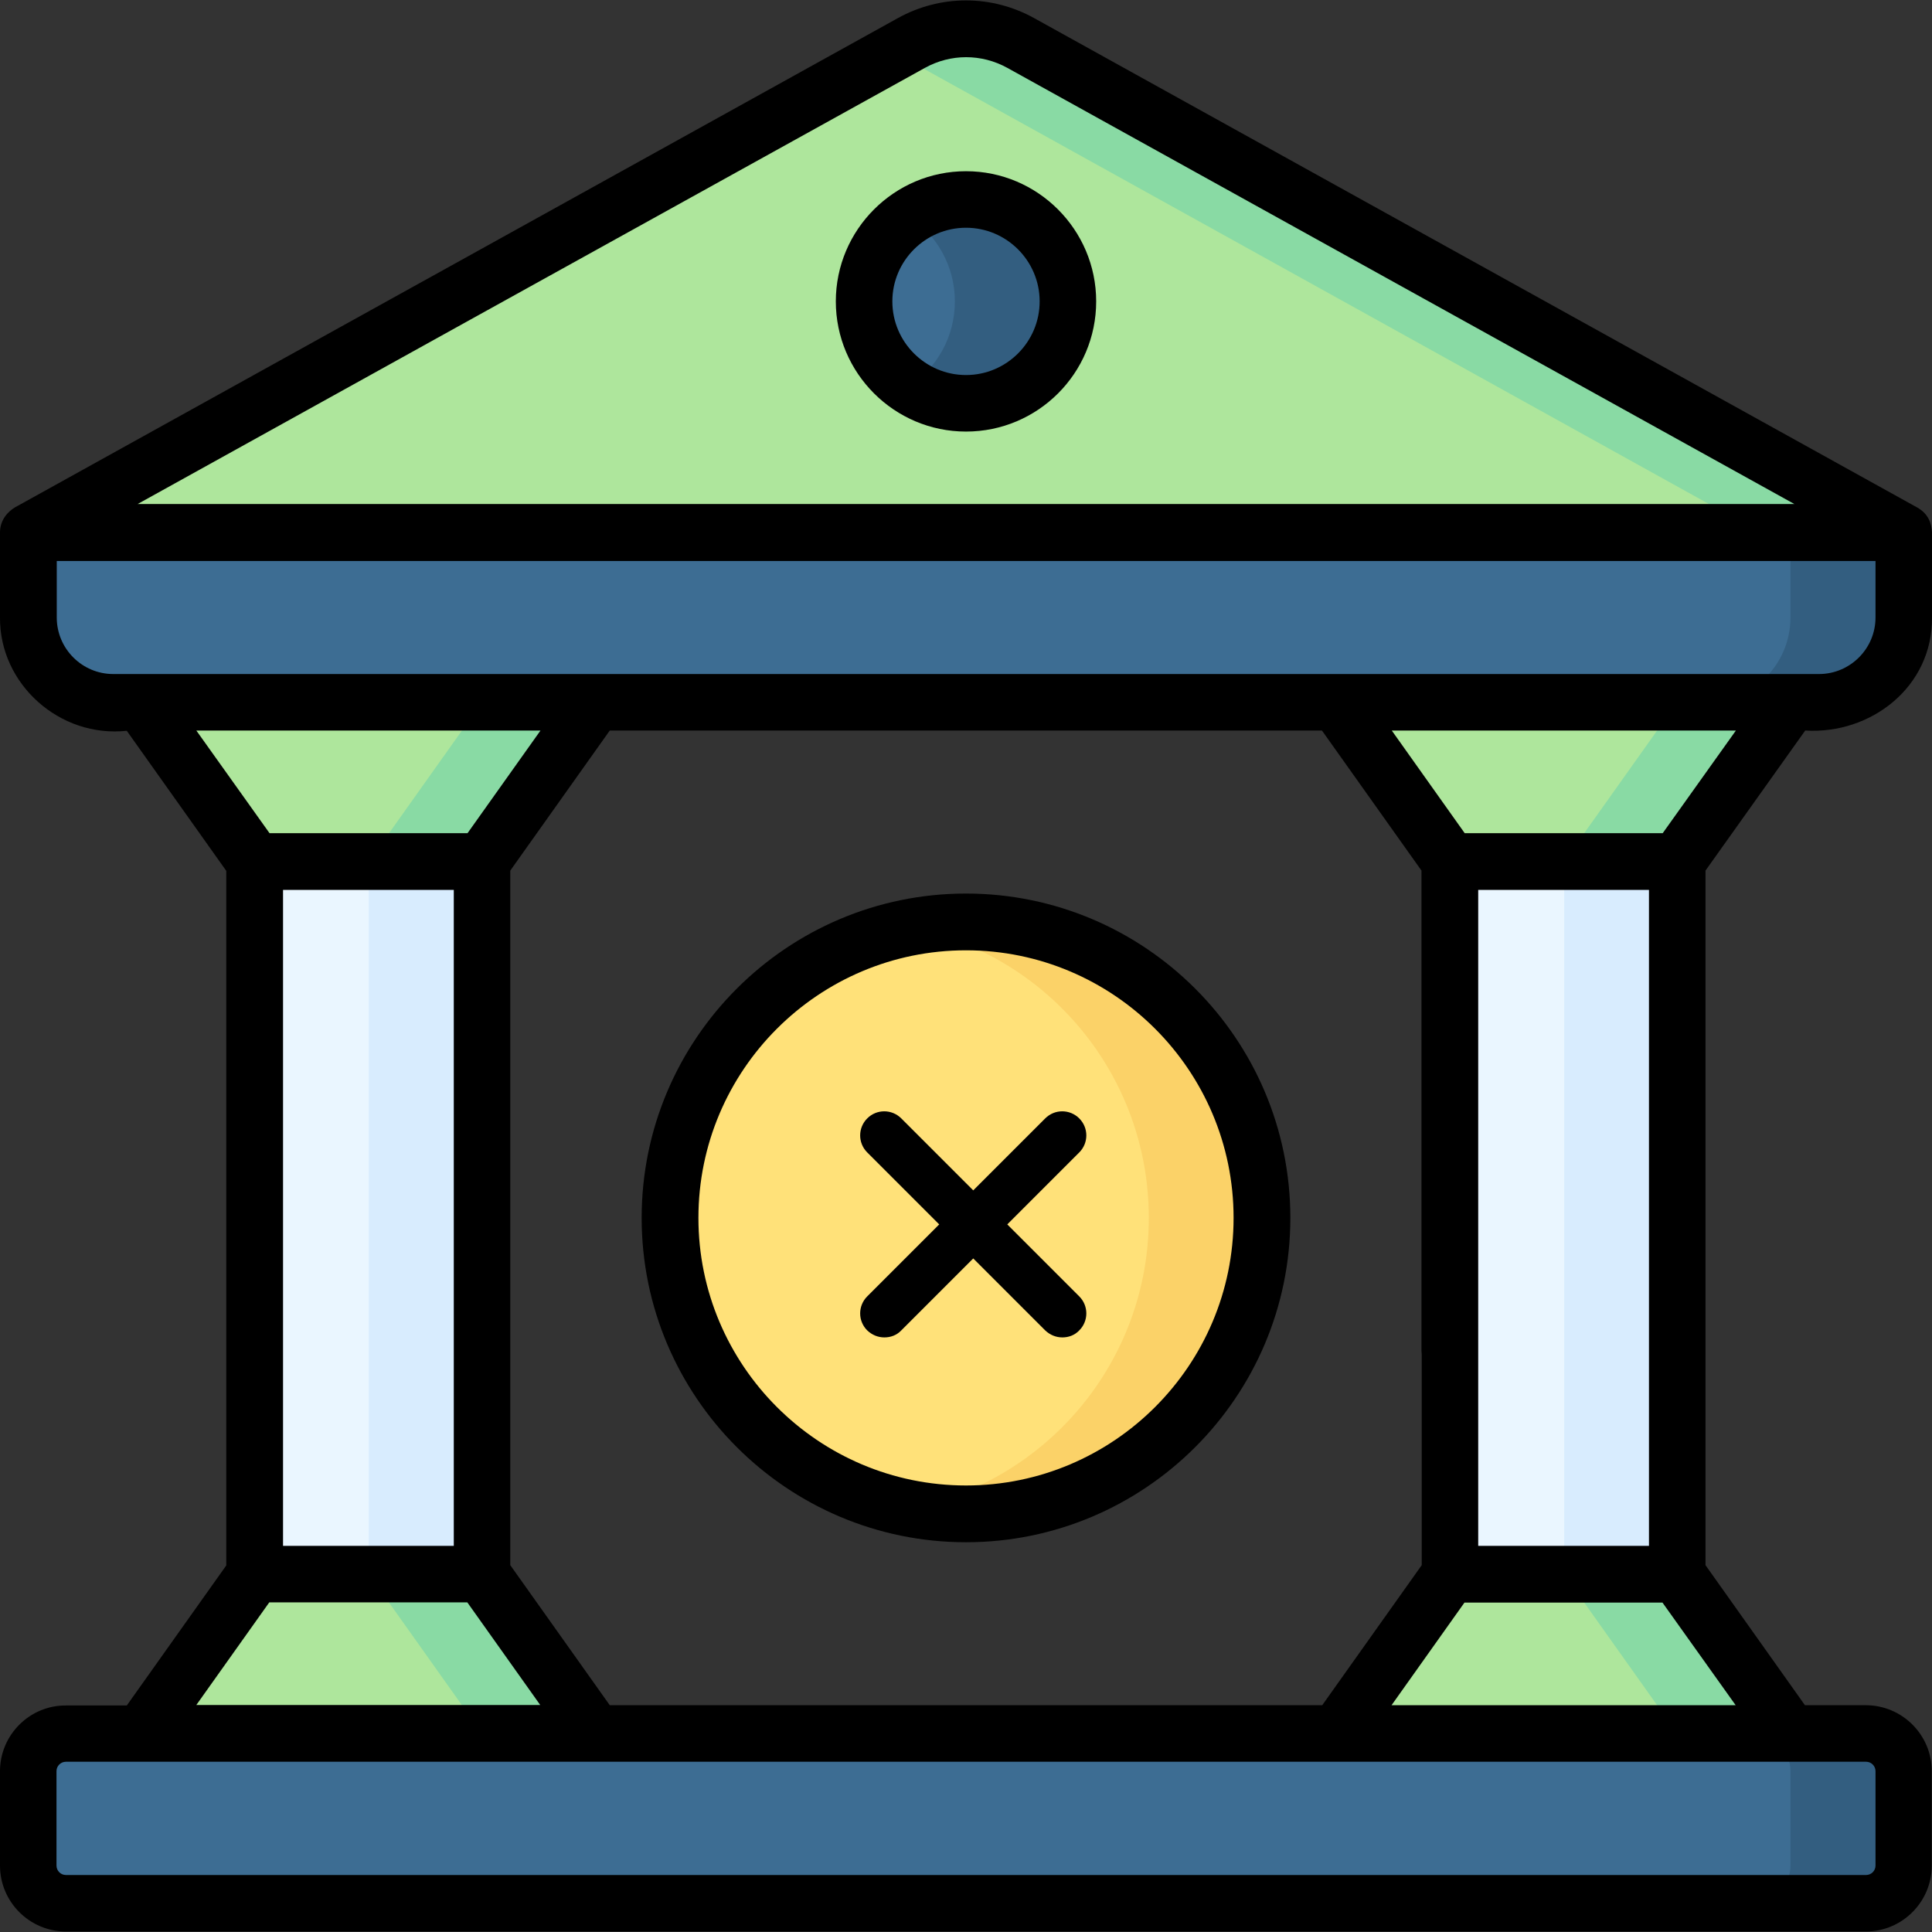 <svg width="50" height="50" viewBox="0 0 50 50" fill="none" xmlns="http://www.w3.org/2000/svg">
<rect x="0" y="0" width="50" height="50" fill="#333333" stroke="none"/>
<g clip-path="url(#clip0_76_538)">
<path d="M0.731 13.781L23.581 1.113C24.462 0.625 25.538 0.625 26.425 1.113L49.275 13.781H0.731Z" fill="#AEE69C"/>
<path d="M26.419 1.113C25.537 0.625 24.462 0.625 23.581 1.113L23.144 1.356L45.556 13.781H49.269L26.419 1.113Z" fill="#89DAA4"/>
<path d="M25 39.181C29.231 39.181 32.662 35.75 32.662 31.519C32.662 27.288 29.231 23.856 25 23.856C20.769 23.856 17.337 27.288 17.337 31.519C17.337 35.75 20.769 39.181 25 39.181Z" fill="#FFE179"/>
<path d="M25 23.856C24.5 23.856 24.012 23.906 23.538 24C27.069 24.681 29.731 27.788 29.731 31.519C29.731 35.25 27.069 38.356 23.538 39.038C24.012 39.131 24.5 39.181 25 39.181C29.231 39.181 32.663 35.75 32.663 31.519C32.663 27.288 29.231 23.856 25 23.856Z" fill="#FBD268"/>
<path d="M25 10.438C26.456 10.438 27.637 9.256 27.637 7.8C27.637 6.344 26.456 5.163 25 5.163C23.544 5.163 22.362 6.344 22.362 7.8C22.362 9.256 23.544 10.438 25 10.438Z" fill="#3D6D93"/>
<path d="M25 5.163C24.456 5.163 23.956 5.325 23.538 5.606C24.244 6.081 24.712 6.888 24.712 7.8C24.712 8.713 24.25 9.519 23.538 9.994C23.956 10.275 24.462 10.438 25 10.438C26.456 10.438 27.637 9.256 27.637 7.8C27.637 6.344 26.456 5.163 25 5.163Z" fill="#335E80"/>
<path d="M46.337 44.862H34.594L37.525 40.737H43.406L46.337 44.862Z" fill="#AEE69C"/>
<path d="M43.406 40.737H40.475L43.406 44.862H46.337L43.406 40.737Z" fill="#89DAA4"/>
<path d="M46.337 18.175H34.594L37.525 22.3H43.406L46.337 18.175Z" fill="#AEE69C"/>
<path d="M43.406 18.175L40.475 22.3H43.406L46.337 18.175H43.406Z" fill="#89DAA4"/>
<path d="M37.525 22.3H43.406V40.744H37.525V22.3Z" fill="#EAF6FF"/>
<path d="M40.481 22.3H43.413V40.744H40.481V22.3Z" fill="#D8ECFE"/>
<path d="M15.406 44.862H3.662L6.594 40.737H12.475L15.406 44.862Z" fill="#AEE69C"/>
<path d="M15.406 18.175H3.662L6.594 22.3H12.475L15.406 18.175Z" fill="#AEE69C"/>
<path d="M6.594 22.3H12.475V40.744H6.594V22.3Z" fill="#EAF6FF"/>
<path d="M12.475 40.737H9.544L12.475 44.862H15.406L12.475 40.737Z" fill="#89DAA4"/>
<path d="M12.475 18.175L9.544 22.3H12.475L15.406 18.175H12.475Z" fill="#89DAA4"/>
<path d="M9.544 22.3H12.475V40.744H9.544V22.3Z" fill="#D8ECFE"/>
<path d="M0.731 13.781H49.269V15.981C49.269 17.194 48.287 18.181 47.069 18.181H2.931C1.719 18.181 0.731 17.2 0.731 15.981V13.781Z" fill="#3D6D93"/>
<path d="M46.337 13.781V15.981C46.337 17.194 45.356 18.181 44.138 18.181H47.069C48.281 18.181 49.269 17.2 49.269 15.981V13.781H46.337Z" fill="#335E80"/>
<path d="M1.706 44.862H48.288C48.825 44.862 49.263 45.3 49.263 45.837V48.281C49.263 48.819 48.825 49.256 48.288 49.256H1.706C1.169 49.256 0.731 48.819 0.731 48.281V45.837C0.731 45.3 1.169 44.862 1.706 44.862Z" fill="#3D6D93"/>
<path d="M48.294 44.862H45.362C45.9 44.862 46.337 45.3 46.337 45.837V48.281C46.337 48.819 45.9 49.256 45.362 49.256H48.294C48.831 49.256 49.269 48.819 49.269 48.281V45.837C49.269 45.3 48.831 44.862 48.294 44.862Z" fill="#335E80"/>
<path d="M28.369 7.8C28.369 5.944 26.856 4.431 25 4.431C23.144 4.431 21.631 5.944 21.631 7.8C21.631 9.656 23.144 11.169 25 11.169C26.856 11.169 28.369 9.663 28.369 7.8ZM23.094 7.8C23.094 6.75 23.95 5.894 25 5.894C26.05 5.894 26.906 6.75 26.906 7.8C26.906 8.85 26.05 9.706 25 9.706C23.95 9.706 23.094 8.85 23.094 7.8ZM25 23.125C20.375 23.125 16.606 26.887 16.606 31.519C16.606 36.15 20.375 39.913 25 39.913C29.625 39.913 33.394 36.15 33.394 31.519C33.394 26.887 29.625 23.125 25 23.125ZM25 38.444C21.181 38.444 18.075 35.337 18.075 31.519C18.075 27.7 21.181 24.594 25 24.594C28.819 24.594 31.925 27.7 31.925 31.519C31.925 35.337 28.819 38.444 25 38.444ZM46.719 18.906C48.413 19.012 50.019 17.781 50 15.975V13.775C49.987 13.562 49.919 13.3 49.612 13.131L26.775 0.475C25.663 -0.144 24.337 -0.144 23.225 0.475L10.594 7.475C10.238 7.669 10.113 8.119 10.306 8.469C10.5 8.825 10.95 8.95 11.3 8.756L23.938 1.756C24.606 1.388 25.4 1.388 26.069 1.756L46.438 13.044H3.562L11.694 8.538C12.05 8.344 12.175 7.894 11.981 7.544C11.787 7.188 11.338 7.063 10.988 7.256L0.387 13.131C0.219 13.231 -4.72811e-05 13.444 -4.72811e-05 13.781V15.981C-0.013 17.706 1.544 19.1 3.281 18.913L5.856 22.538V40.513L3.281 44.138H1.706C0.769 44.131 -4.72811e-05 44.9 -4.72811e-05 45.837V48.281C-4.72811e-05 49.225 0.769 49.987 1.706 49.987H48.288C49.231 49.987 49.994 49.219 49.994 48.281V45.837C49.994 44.894 49.225 44.131 48.288 44.131H46.712L44.138 40.506V22.531L46.719 18.906ZM2.931 17.444C2.125 17.444 1.469 16.788 1.469 15.981V14.519H48.538V15.981C48.538 16.788 47.881 17.444 47.075 17.444H2.931ZM37.525 35.694C37.931 35.694 38.256 35.369 38.256 34.962V23.031H42.675V40.006H38.256V34.831C38.256 34.425 37.931 34.1 37.525 34.1C37.119 34.1 36.794 34.425 36.794 34.831V40.506L34.219 44.131H15.781L13.206 40.506V22.531L15.781 18.906H34.212L36.788 22.531V34.962C36.794 35.362 37.119 35.694 37.525 35.694ZM5.081 18.906H13.988L12.1 21.562H6.975L5.081 18.906ZM11.744 23.031V40.006H7.325V23.031H11.744ZM6.969 41.469H12.094L13.981 44.125H5.081L6.969 41.469ZM48.294 45.594C48.431 45.594 48.538 45.706 48.538 45.837V48.281C48.538 48.419 48.425 48.525 48.294 48.525H1.706C1.569 48.525 1.462 48.413 1.462 48.281V45.837C1.462 45.7 1.575 45.594 1.706 45.594H48.294ZM44.919 44.131H36.013L37.9 41.475H43.025L44.919 44.131ZM43.031 21.562H37.906L36.019 18.906H44.925L43.031 21.562Z" fill="black"/>
<path d="M27.494 34.612C27.331 34.612 27.175 34.55 27.05 34.431L22.444 29.825C22.2 29.581 22.2 29.188 22.444 28.944C22.687 28.7 23.081 28.7 23.325 28.944L27.931 33.55C28.175 33.794 28.175 34.188 27.931 34.431C27.812 34.556 27.656 34.612 27.494 34.612Z" fill="black"/>
<path d="M22.887 34.612C22.725 34.612 22.569 34.55 22.444 34.431C22.2 34.188 22.2 33.794 22.444 33.55L27.05 28.944C27.294 28.7 27.687 28.7 27.931 28.944C28.175 29.188 28.175 29.581 27.931 29.825L23.325 34.431C23.206 34.556 23.05 34.612 22.887 34.612Z" fill="black"/>
</g>
<defs>
<clipPath id="clip0_76_538">
<rect width="50" height="50" fill="white"/>
</clipPath>
</defs>
</svg>
